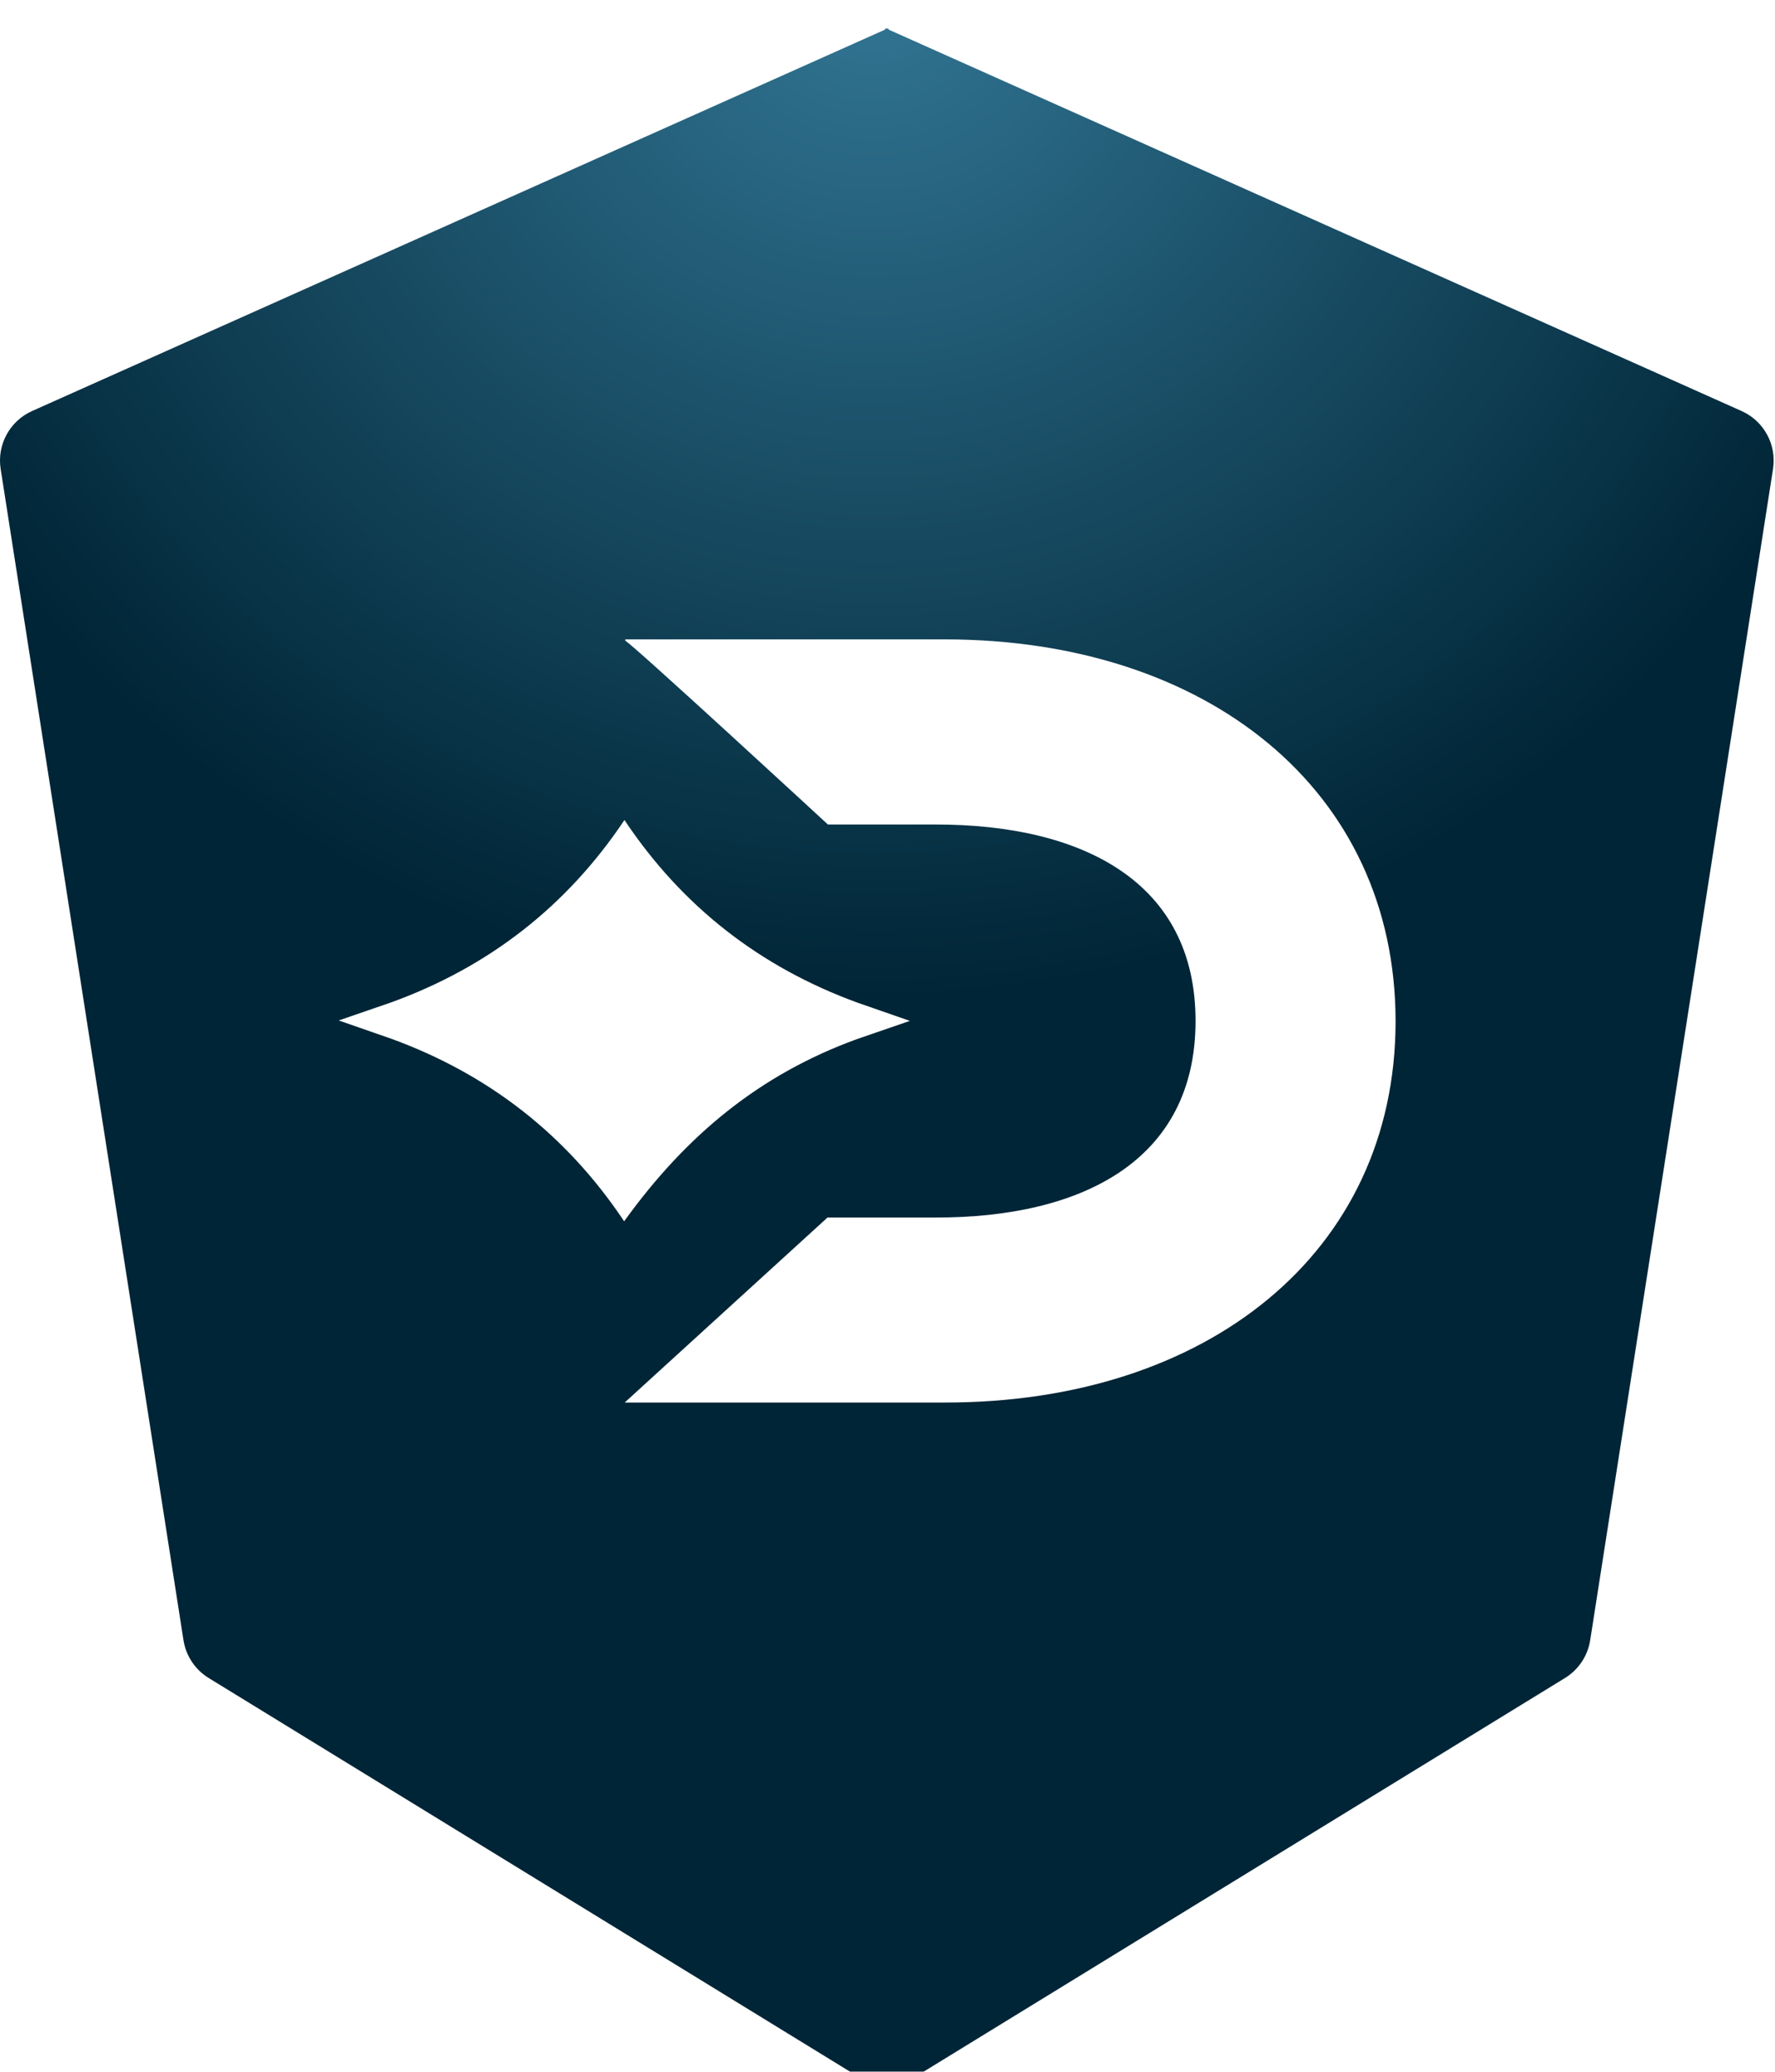 <svg fill="none" height="126" viewBox="0 0 262 305" width="108" xmlns="http://www.w3.org/2000/svg" xmlns:xlink="http://www.w3.org/1999/xlink"><filter id="a" color-interpolation-filters="sRGB" filterUnits="userSpaceOnUse" height="308.71" width="261.805" x="0" y="0"><feFlood flood-opacity="0" result="BackgroundImageFix"/><feBlend in="SourceGraphic" in2="BackgroundImageFix" mode="normal" result="shape"/><feColorMatrix in="SourceAlpha" result="hardAlpha" type="matrix" values="0 0 0 0 0 0 0 0 0 0 0 0 0 0 0 0 0 0 127 0"/><feMorphology in="SourceAlpha" operator="dilate" radius="1.755" result="effect1_innerShadow_471_2062"/><feOffset dy="3.861"/><feGaussianBlur stdDeviation="4.563"/><feComposite in2="hardAlpha" k2="-1" k3="1" operator="arithmetic"/><feColorMatrix type="matrix" values="0 0 0 0 1 0 0 0 0 1 0 0 0 0 1 0 0 0 0.53 0"/><feBlend in2="shape" mode="normal" result="effect1_innerShadow_471_2062"/></filter><filter id="b" color-interpolation-filters="sRGB" filterUnits="userSpaceOnUse" height="114.594" width="162.92" x="50" y="92"><feFlood flood-opacity="0" result="BackgroundImageFix"/><feBlend in="SourceGraphic" in2="BackgroundImageFix" mode="normal" result="shape"/><feColorMatrix in="SourceAlpha" result="hardAlpha" type="matrix" values="0 0 0 0 0 0 0 0 0 0 0 0 0 0 0 0 0 0 127 0"/><feOffset dy="2"/><feGaussianBlur stdDeviation="2"/><feComposite in2="hardAlpha" k2="-1" k3="1" operator="arithmetic"/><feColorMatrix type="matrix" values="0 0 0 0 0.063 0 0 0 0 0.231 0 0 0 0 0.302 0 0 0 0.35 0"/><feBlend in2="shape" mode="normal" result="effect1_innerShadow_471_2062"/></filter><radialGradient id="c" cx="0" cy="0" gradientTransform="matrix(3.903 310.849 -320.069 4.018 127 -6)" gradientUnits="userSpaceOnUse" r="1"><stop offset="0" stop-color="#327694"/><stop offset=".48" stop-color="#002536"/><stop offset="1" stop-color="#002536"/></radialGradient><clipPath id="d"><path d="m50 92h162.921v112.594h-162.921z"/></clipPath><g filter="url(#a)"><path clip-rule="evenodd" d="m130.653.102c0 .04-.024.077-.061.093l-125.856 56.254c-3.296 1.473-5.197 4.971-4.64 8.538l26.986 172.806c.362 2.317 1.722 4.358 3.721 5.585l99.787 61.222c.039.024.063.066.063.111v.015c0 .096.104.155.186.105.039-.024.088-.024.128 0 .081.05.186-.009.186-.105v-.015c0-.045.023-.087.062-.111l99.787-61.222c1.999-1.227 3.359-3.268 3.721-5.585l26.986-172.806c.557-3.567-1.344-7.065-4.64-8.538l-125.856-56.254c-.037-.016-.06-.053-.06-.093 0-.074-.076-.123-.144-.093l-.05.022c-.036.016-.077.016-.113 0l-.05-.022c-.067-.03-.143.019-.143.093z" fill="url(#c)" fill-rule="evenodd"/></g><g clip-path="url(#d)" filter="url(#b)"><path clip-rule="evenodd" d="m139.448 204.594h-47.196l-.021-.021 29.91-27.271h15.966c21.523.022 38.34-8.345 38.362-28.973.021-20.628-16.797-29.016-38.319-29.016h-15.945s-29.655-27.356-29.91-27.1v-.213h47.196c38.638.021 66.504 22.161 66.504 56.371-.021 34.189-27.909 56.265-66.547 56.223zm-12.916-59.01c-14.285-5.216-25.802-14.114-34.36-26.93-8.558 12.794-20.096 21.693-34.381 26.887l-7.792 2.683 7.77 2.703c14.284 5.216 25.802 14.114 34.359 26.93 9.217-12.794 20.096-21.693 34.38-26.887l7.792-2.683z" fill="#fff" fill-rule="evenodd"/></g></svg>